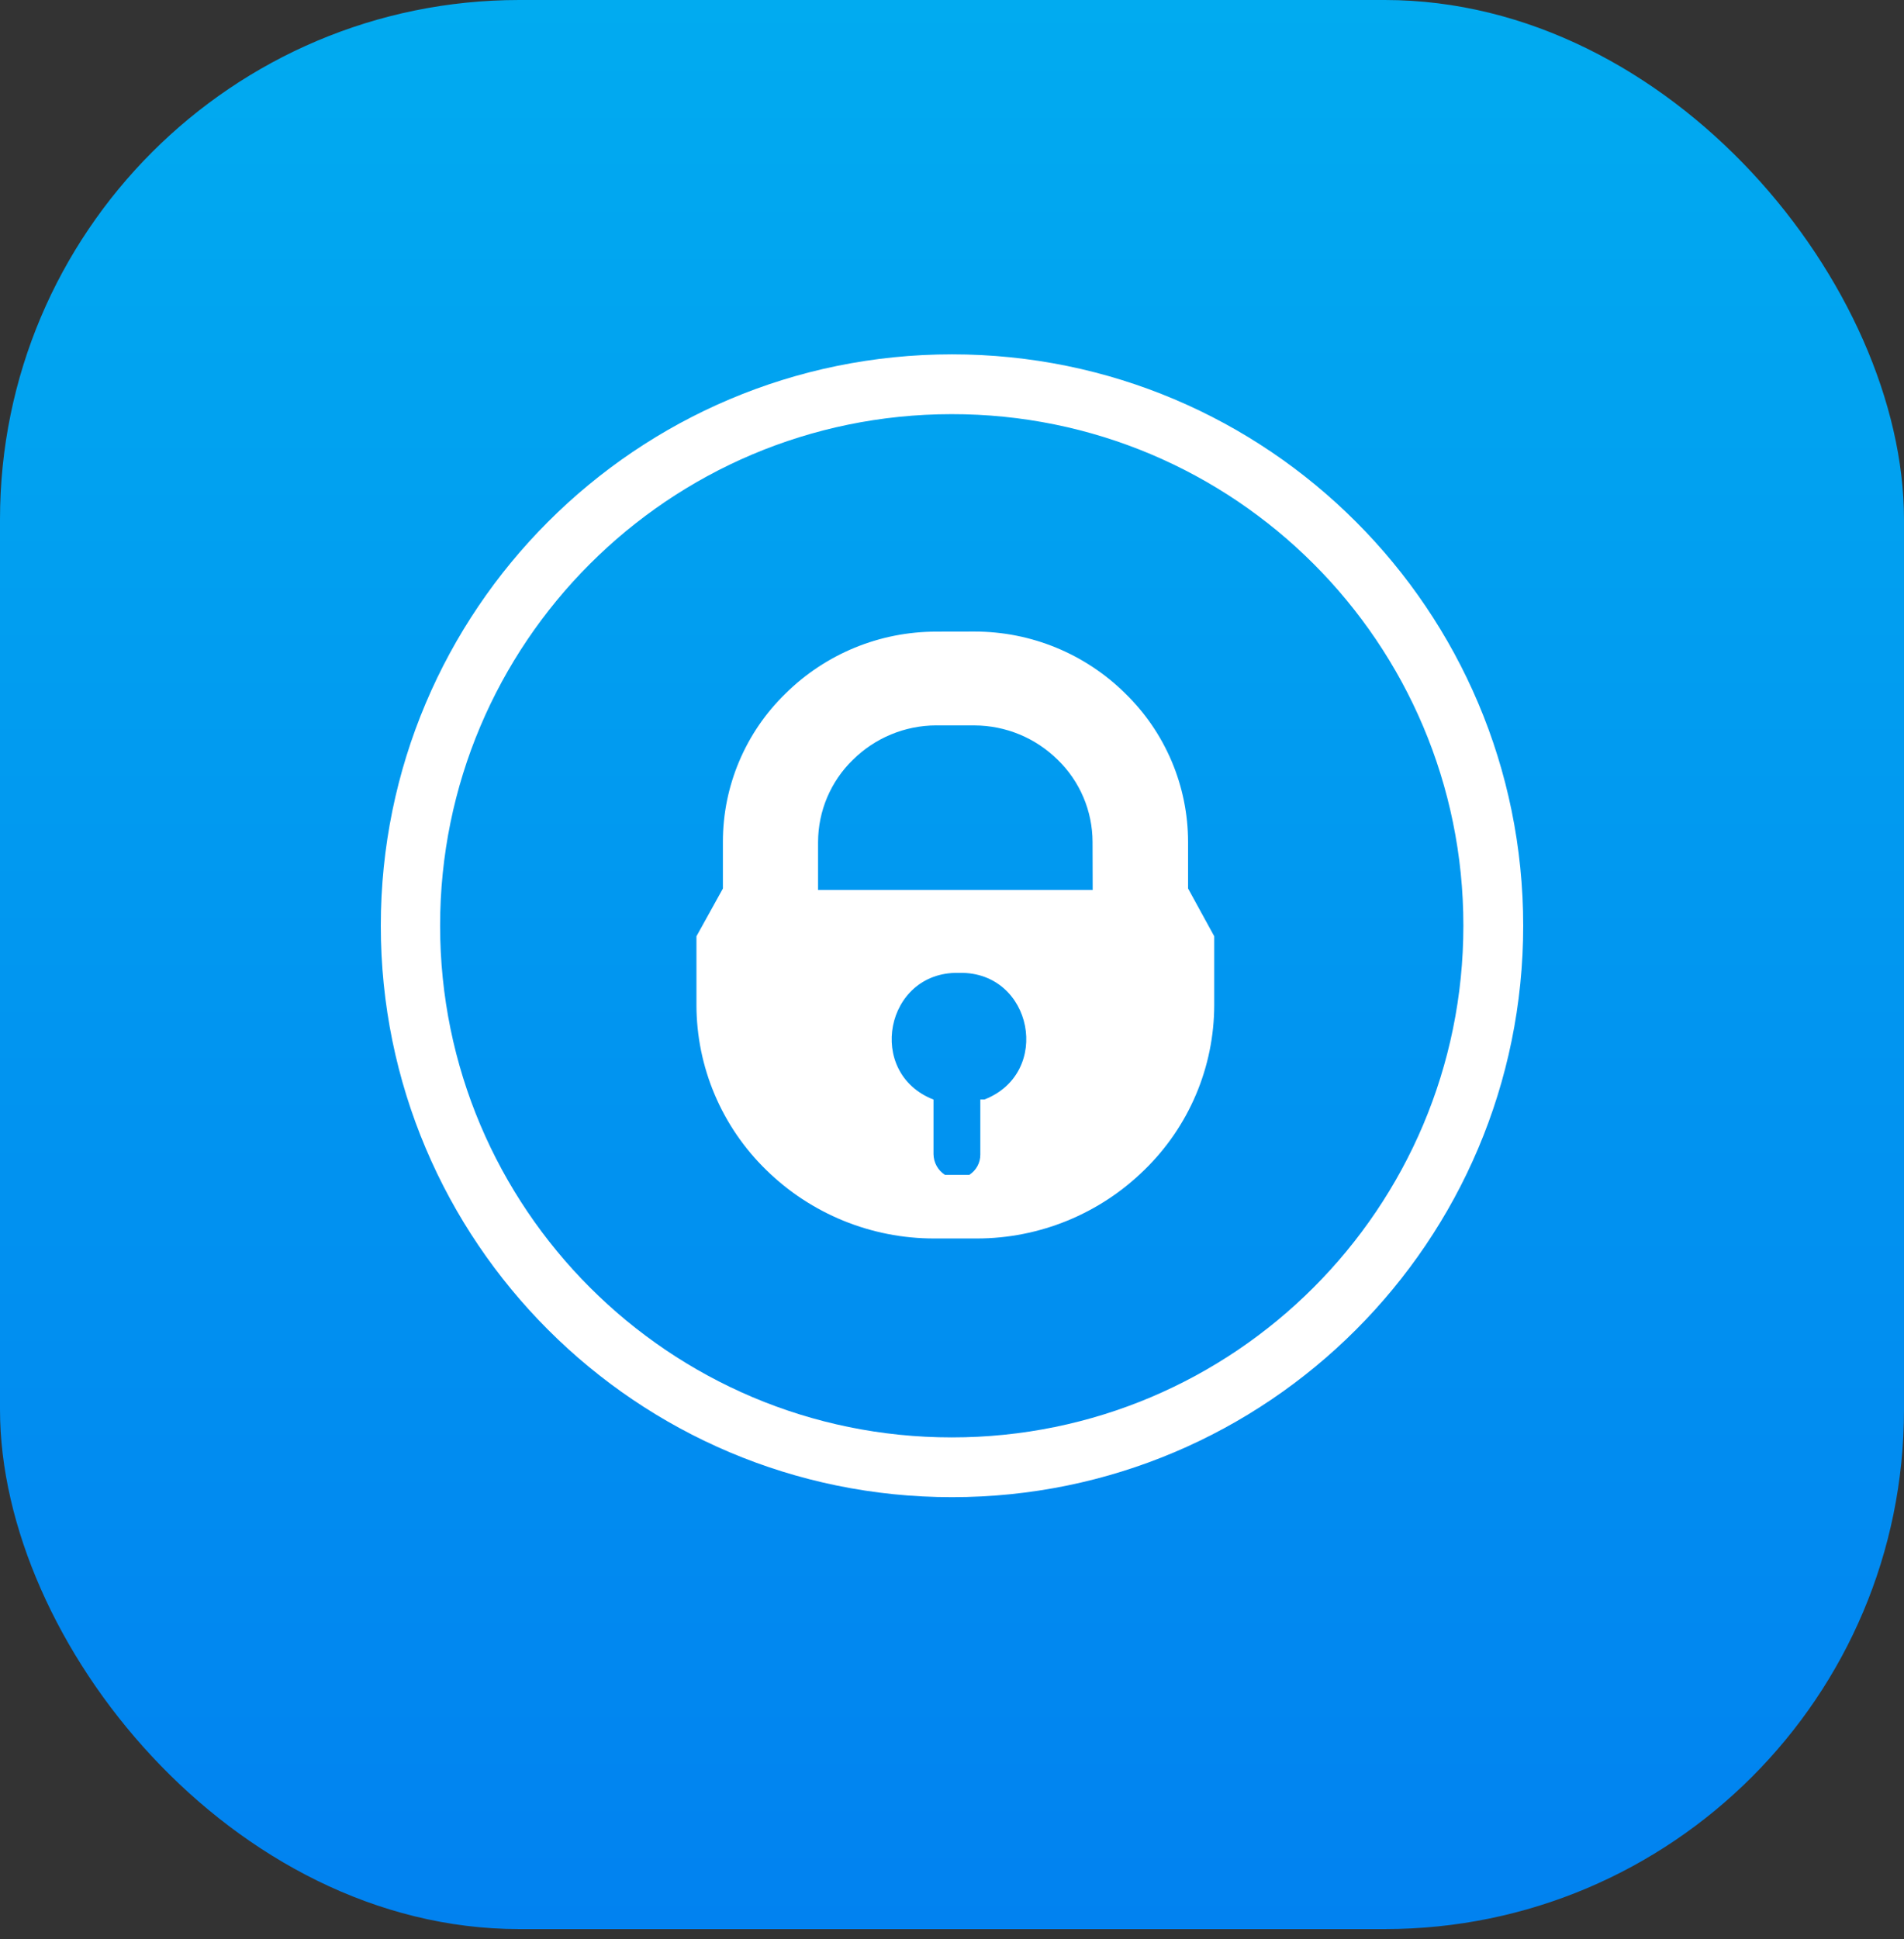 <svg width="55" height="56" viewBox="0 0 55 56" fill="none" xmlns="http://www.w3.org/2000/svg">
<rect x="0" y="0" width="55" height="56" fill="#333333" stroke="none"/>
<rect width="55" height="55.704" rx="15" fill="url(#paint0_linear_1_132)"/>
<g clip-path="url(#clip0_1_132)">
<path d="M27.5 10.232C18.388 10.232 11 17.62 11 26.732C11 35.844 18.387 43.232 27.5 43.232C36.612 43.232 44 35.844 44 26.732C44 17.619 36.612 10.232 27.5 10.232ZM27.483 11.959C35.654 11.949 42.272 18.566 42.272 26.728C42.272 34.89 35.654 41.508 27.493 41.506C19.331 41.506 12.713 34.89 12.713 26.728C12.713 18.578 19.312 11.967 27.483 11.959ZM27.044 18.239C25.415 18.238 23.851 18.88 22.693 20.025C22.119 20.581 21.663 21.248 21.352 21.984C21.041 22.72 20.881 23.511 20.882 24.311V25.657L20.118 27.036V29.021C20.119 29.909 20.298 30.788 20.644 31.605C20.99 32.422 21.496 33.163 22.132 33.782C23.427 35.053 25.171 35.764 26.986 35.762H28.218C30.027 35.762 31.765 35.051 33.058 33.782C33.695 33.163 34.202 32.423 34.548 31.606C34.895 30.788 35.074 29.909 35.075 29.021V27.035L34.319 25.655V24.308C34.318 23.509 34.157 22.718 33.845 21.982C33.533 21.246 33.077 20.58 32.504 20.023C31.345 18.877 29.78 18.235 28.15 18.237L27.044 18.239ZM27.044 20.947H28.15C29.052 20.95 29.916 21.308 30.557 21.943C31.196 22.564 31.558 23.418 31.56 24.311L31.564 25.699H23.631V24.311C23.634 23.418 23.995 22.564 24.634 21.943C25.275 21.307 26.14 20.949 27.042 20.946L27.044 20.947ZM27.681 28.092H27.723C29.832 28.06 30.404 30.985 28.436 31.749H28.318V33.339C28.319 33.456 28.29 33.57 28.234 33.673C28.178 33.775 28.098 33.862 27.999 33.925H27.297C27.196 33.861 27.113 33.772 27.056 33.668C26.998 33.564 26.968 33.447 26.966 33.328V31.751C25 30.986 25.571 28.06 27.681 28.092Z" fill="white"/>
</g>
<defs>
<linearGradient id="paint0_linear_1_132" x1="27.5" y1="0" x2="27.5" y2="55.704" gradientUnits="userSpaceOnUse">
<stop stop-color="#01ABF0"/>
<stop offset="1" stop-color="#0182F0"/>
</linearGradient>
<clipPath id="clip0_1_132">
<rect width="33" height="33" fill="white" transform="translate(11 10.232)"/>
</clipPath>
</defs>
</svg>
